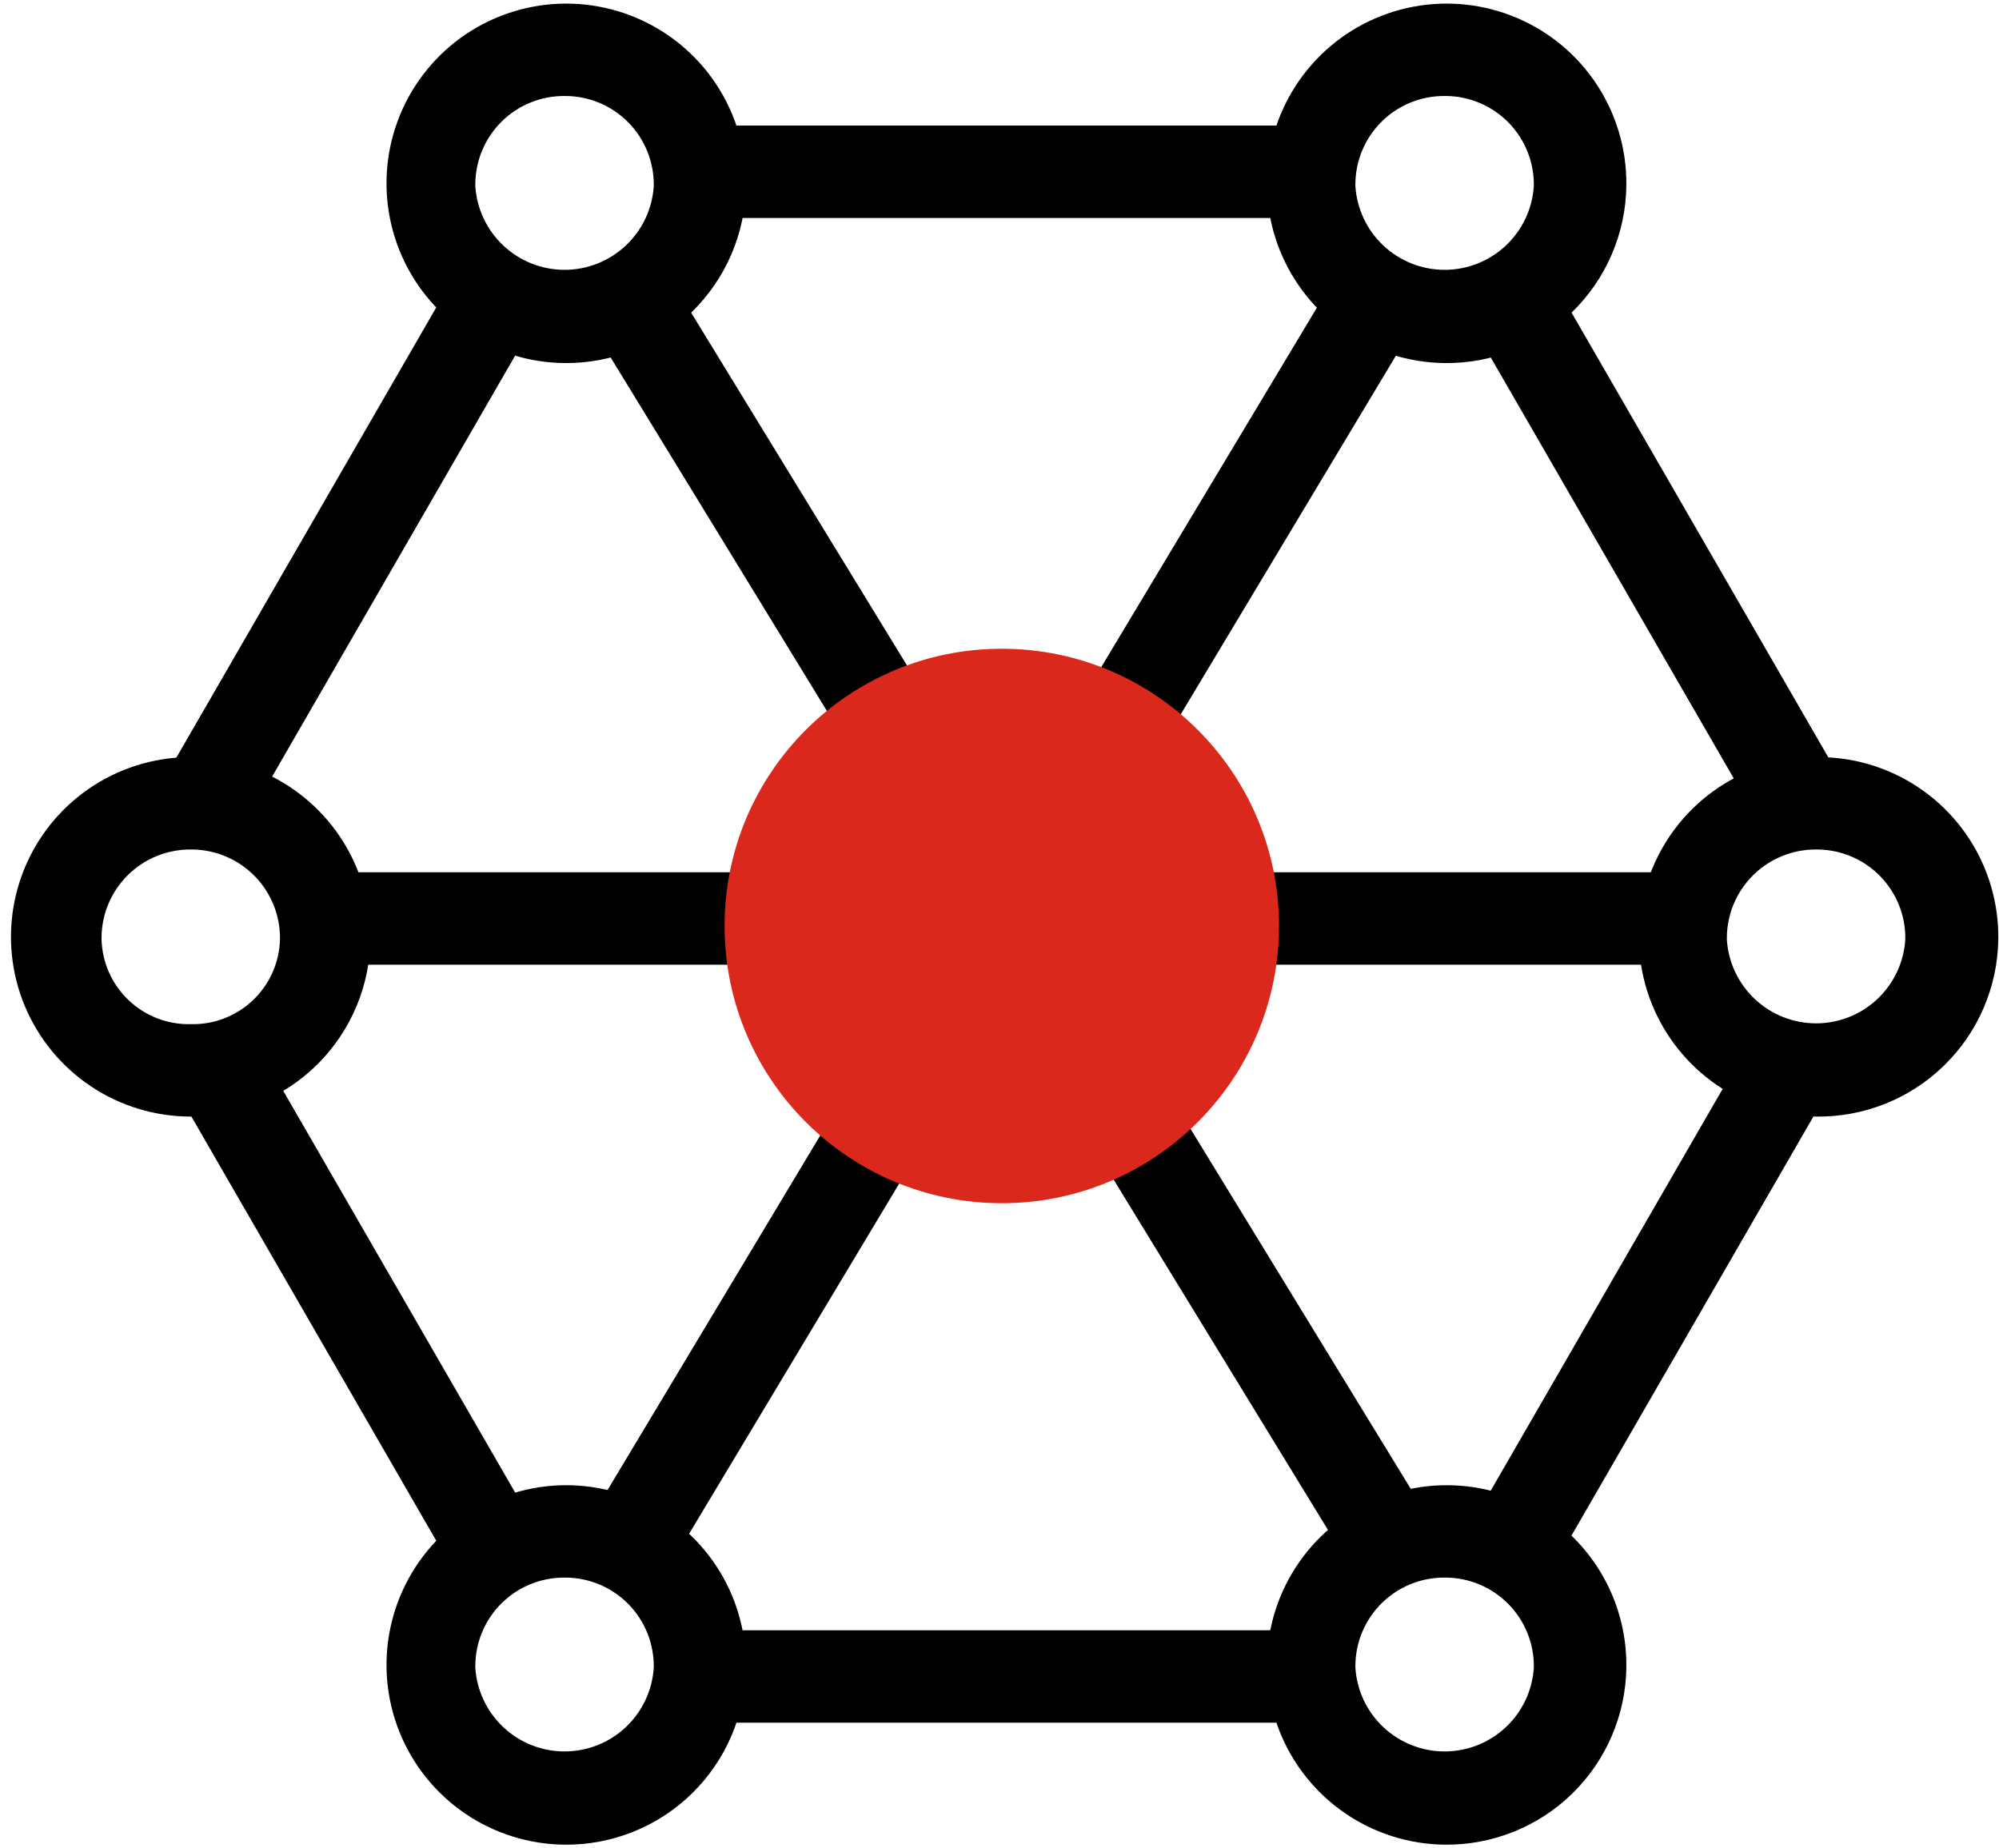 <svg width="106" height="98" viewBox="0 0 106 98" fill="none" xmlns="http://www.w3.org/2000/svg">
<g clip-path="url(#clip0_88_624)">
<path d="M13.607 55.394L9.364 57.844L24.131 83.422L28.374 80.972L13.607 55.394Z" fill="black"/>
<path d="M24.134 14.568L9.036 40.719L13.28 43.169L28.378 17.018L24.134 14.568Z" fill="black"/>
<path d="M69.421 6.658H37.099V11.558H69.421V6.658Z" fill="black"/>
<path d="M82.237 14.675L77.993 17.125L93.404 43.817L97.647 41.367L82.237 14.675Z" fill="black"/>
<path d="M92.623 55.526L77.984 80.881L82.228 83.331L96.867 57.976L92.623 55.526Z" fill="black"/>
<path d="M69.421 86.442H37.081V91.342H69.421V86.442Z" fill="black"/>
<path d="M29.933 19.251C28.049 19.233 26.212 18.656 24.655 17.595C23.098 16.533 21.891 15.033 21.186 13.286C20.482 11.538 20.311 9.621 20.695 7.776C21.08 5.931 22.003 4.242 23.347 2.922C24.691 1.601 26.397 0.709 28.248 0.358C30.1 0.006 32.014 0.212 33.748 0.948C35.483 1.684 36.961 2.918 37.994 4.493C39.028 6.069 39.571 7.916 39.555 9.8V9.855C39.521 12.376 38.489 14.78 36.686 16.542C34.882 18.303 32.454 19.277 29.933 19.251ZM29.933 5.09C29.316 5.086 28.704 5.203 28.133 5.436C27.561 5.668 27.041 6.011 26.602 6.444C26.163 6.878 25.814 7.393 25.574 7.962C25.334 8.53 25.208 9.14 25.204 9.757V9.861C25.279 11.065 25.811 12.195 26.69 13.021C27.569 13.847 28.73 14.307 29.936 14.307C31.142 14.307 32.303 13.847 33.182 13.021C34.061 12.195 34.593 11.065 34.668 9.861C34.677 9.242 34.564 8.627 34.335 8.051C34.106 7.475 33.766 6.951 33.333 6.507C32.9 6.064 32.384 5.71 31.814 5.467C31.244 5.224 30.632 5.096 30.013 5.09H29.933Z" fill="black"/>
<path d="M76.599 19.251C74.716 19.229 72.881 18.65 71.327 17.586C69.772 16.522 68.568 15.021 67.866 13.273C67.164 11.525 66.996 9.609 67.382 7.765C67.769 5.922 68.693 4.234 70.038 2.915C71.383 1.597 73.089 0.706 74.94 0.357C76.79 0.007 78.704 0.213 80.437 0.95C82.171 1.686 83.647 2.92 84.68 4.495C85.713 6.071 86.256 7.917 86.24 9.8V9.837C86.226 11.088 85.965 12.324 85.472 13.475C84.98 14.625 84.266 15.668 83.37 16.542C82.475 17.416 81.416 18.105 80.254 18.57C79.093 19.035 77.85 19.266 76.599 19.251ZM76.599 5.09C75.982 5.086 75.371 5.204 74.799 5.436C74.228 5.668 73.707 6.011 73.268 6.444C72.829 6.878 72.48 7.393 72.24 7.962C72 8.53 71.875 9.14 71.871 9.757V9.861C71.946 11.065 72.477 12.195 73.356 13.021C74.235 13.847 75.396 14.307 76.602 14.307C77.809 14.307 78.969 13.847 79.849 13.021C80.728 12.195 81.259 11.065 81.334 9.861C81.344 9.244 81.231 8.631 81.004 8.057C80.776 7.482 80.438 6.959 80.008 6.516C79.578 6.073 79.065 5.718 78.498 5.474C77.93 5.229 77.321 5.099 76.703 5.09H76.599Z" fill="black"/>
<path d="M29.933 97.81C28.048 97.792 26.212 97.216 24.654 96.153C23.098 95.091 21.89 93.592 21.186 91.844C20.481 90.096 20.311 88.178 20.696 86.333C21.081 84.488 22.004 82.799 23.349 81.479C24.694 80.159 26.4 79.267 28.252 78.916C30.104 78.566 32.018 78.772 33.753 79.509C35.487 80.246 36.964 81.481 37.997 83.057C39.03 84.634 39.572 86.481 39.555 88.366V88.421C39.52 90.94 38.487 93.343 36.684 95.103C34.88 96.863 32.453 97.837 29.933 97.81ZM29.933 83.649C29.316 83.645 28.704 83.763 28.133 83.995C27.561 84.228 27.041 84.57 26.602 85.004C26.163 85.437 25.814 85.953 25.574 86.521C25.334 87.09 25.208 87.7 25.204 88.317V88.421C25.279 89.625 25.811 90.755 26.69 91.581C27.569 92.407 28.73 92.866 29.936 92.866C31.142 92.866 32.303 92.407 33.182 91.581C34.061 90.755 34.592 89.625 34.667 88.421C34.677 87.801 34.564 87.186 34.335 86.61C34.106 86.034 33.766 85.51 33.333 85.066C32.9 84.623 32.384 84.269 31.814 84.026C31.244 83.783 30.632 83.655 30.012 83.649H29.933Z" fill="black"/>
<path d="M76.599 97.81C74.715 97.788 72.879 97.208 71.324 96.143C69.769 95.078 68.565 93.576 67.864 91.827C67.163 90.077 66.996 88.159 67.384 86.315C67.773 84.471 68.7 82.784 70.047 81.466C71.395 80.148 73.103 79.26 74.955 78.913C76.808 78.566 78.721 78.776 80.454 79.516C82.187 80.257 83.662 81.494 84.692 83.073C85.722 84.651 86.26 86.499 86.24 88.384V88.421C86.204 90.944 85.169 93.349 83.362 95.11C81.554 96.87 79.122 97.841 76.599 97.81ZM76.599 83.649C75.982 83.645 75.371 83.763 74.799 83.995C74.228 84.228 73.707 84.57 73.268 85.004C72.829 85.437 72.48 85.953 72.24 86.521C72 87.09 71.875 87.7 71.871 88.317V88.421C71.946 89.625 72.477 90.755 73.356 91.581C74.235 92.407 75.396 92.867 76.602 92.867C77.809 92.867 78.969 92.407 79.849 91.581C80.728 90.755 81.259 89.625 81.334 88.421C81.344 87.803 81.231 87.19 81.004 86.616C80.776 86.042 80.438 85.518 80.008 85.075C79.578 84.632 79.065 84.278 78.498 84.033C77.93 83.789 77.321 83.658 76.703 83.649H76.599Z" fill="black"/>
<path d="M10.112 59.204C8.227 59.204 6.385 58.645 4.818 57.598C3.25 56.551 2.029 55.062 1.307 53.321C0.586 51.58 0.397 49.663 0.765 47.815C1.133 45.966 2.04 44.268 3.373 42.935C4.706 41.602 6.404 40.694 8.253 40.326C10.102 39.959 12.018 40.147 13.76 40.869C15.501 41.59 16.989 42.812 18.037 44.379C19.084 45.946 19.643 47.789 19.643 49.674C19.643 52.202 18.639 54.626 16.852 56.413C15.064 58.2 12.64 59.204 10.112 59.204ZM10.112 45.043C9.495 45.039 8.884 45.157 8.312 45.389C7.741 45.621 7.221 45.964 6.782 46.398C6.342 46.831 5.993 47.347 5.753 47.915C5.513 48.483 5.388 49.094 5.384 49.711V49.815C5.419 51.036 5.936 52.194 6.822 53.035C7.708 53.876 8.891 54.332 10.112 54.304C11.335 54.336 12.521 53.88 13.408 53.039C14.296 52.197 14.813 51.038 14.847 49.815C14.857 49.197 14.745 48.584 14.517 48.01C14.29 47.436 13.951 46.912 13.521 46.469C13.091 46.026 12.578 45.672 12.011 45.427C11.444 45.182 10.834 45.052 10.216 45.043H10.112Z" fill="black"/>
<path d="M96.303 59.204C94.42 59.179 92.586 58.596 91.034 57.529C89.482 56.462 88.281 54.959 87.582 53.21C86.883 51.461 86.719 49.544 87.109 47.701C87.499 45.858 88.426 44.172 89.774 42.856C91.121 41.54 92.829 40.653 94.68 40.307C96.532 39.96 98.444 40.171 100.177 40.91C101.909 41.651 103.383 42.887 104.413 44.464C105.442 46.041 105.982 47.888 105.962 49.772V49.815C105.925 52.34 104.887 54.748 103.076 56.508C101.265 58.269 98.829 59.239 96.303 59.204ZM96.303 45.043C95.686 45.039 95.073 45.157 94.501 45.39C93.929 45.622 93.408 45.965 92.968 46.4C92.528 46.834 92.179 47.35 91.939 47.919C91.698 48.488 91.573 49.099 91.569 49.717V49.815C91.644 51.019 92.175 52.149 93.054 52.975C93.933 53.801 95.094 54.261 96.3 54.261C97.507 54.261 98.668 53.801 99.546 52.975C100.426 52.149 100.957 51.019 101.032 49.815C101.042 49.198 100.931 48.585 100.705 48.012C100.478 47.438 100.141 46.915 99.712 46.472C99.283 46.028 98.771 45.674 98.205 45.429C97.639 45.184 97.03 45.053 96.414 45.043H96.303Z" fill="black"/>
<path d="M35.969 15.466L31.805 18.013L70.856 81.838L75.02 79.29L35.969 15.466Z" fill="black"/>
<path d="M88.574 51.15H17.346C16.696 51.15 16.073 50.892 15.614 50.432C15.154 49.973 14.896 49.35 14.896 48.7C14.896 48.05 15.154 47.427 15.614 46.968C16.073 46.508 16.696 46.25 17.346 46.25H88.574C89.223 46.25 89.847 46.508 90.306 46.968C90.766 47.427 91.024 48.05 91.024 48.7C91.024 49.35 90.766 49.973 90.306 50.432C89.847 50.892 89.223 51.15 88.574 51.15Z" fill="black"/>
<path d="M33.504 84.072C33.07 84.072 32.644 83.957 32.269 83.739C31.895 83.52 31.584 83.206 31.371 82.829C31.157 82.451 31.048 82.024 31.053 81.59C31.059 81.156 31.18 80.732 31.403 80.36L69.99 16.048C70.325 15.49 70.867 15.089 71.498 14.932C72.129 14.774 72.796 14.874 73.353 15.208C73.91 15.543 74.312 16.085 74.469 16.716C74.626 17.347 74.527 18.014 74.192 18.571L35.605 82.884C35.387 83.246 35.079 83.546 34.711 83.754C34.343 83.963 33.927 84.072 33.504 84.072Z" fill="black"/>
<path d="M53.122 63.798C61.241 63.798 67.822 57.217 67.822 49.098C67.822 40.98 61.241 34.398 53.122 34.398C45.004 34.398 38.422 40.98 38.422 49.098C38.422 57.217 45.004 63.798 53.122 63.798Z" fill="#DA291C"/>
</g>
<defs>
<clipPath id="clip0_88_624">
<rect width="105.963" height="98" fill="white"/>
</clipPath>
</defs>
</svg>
